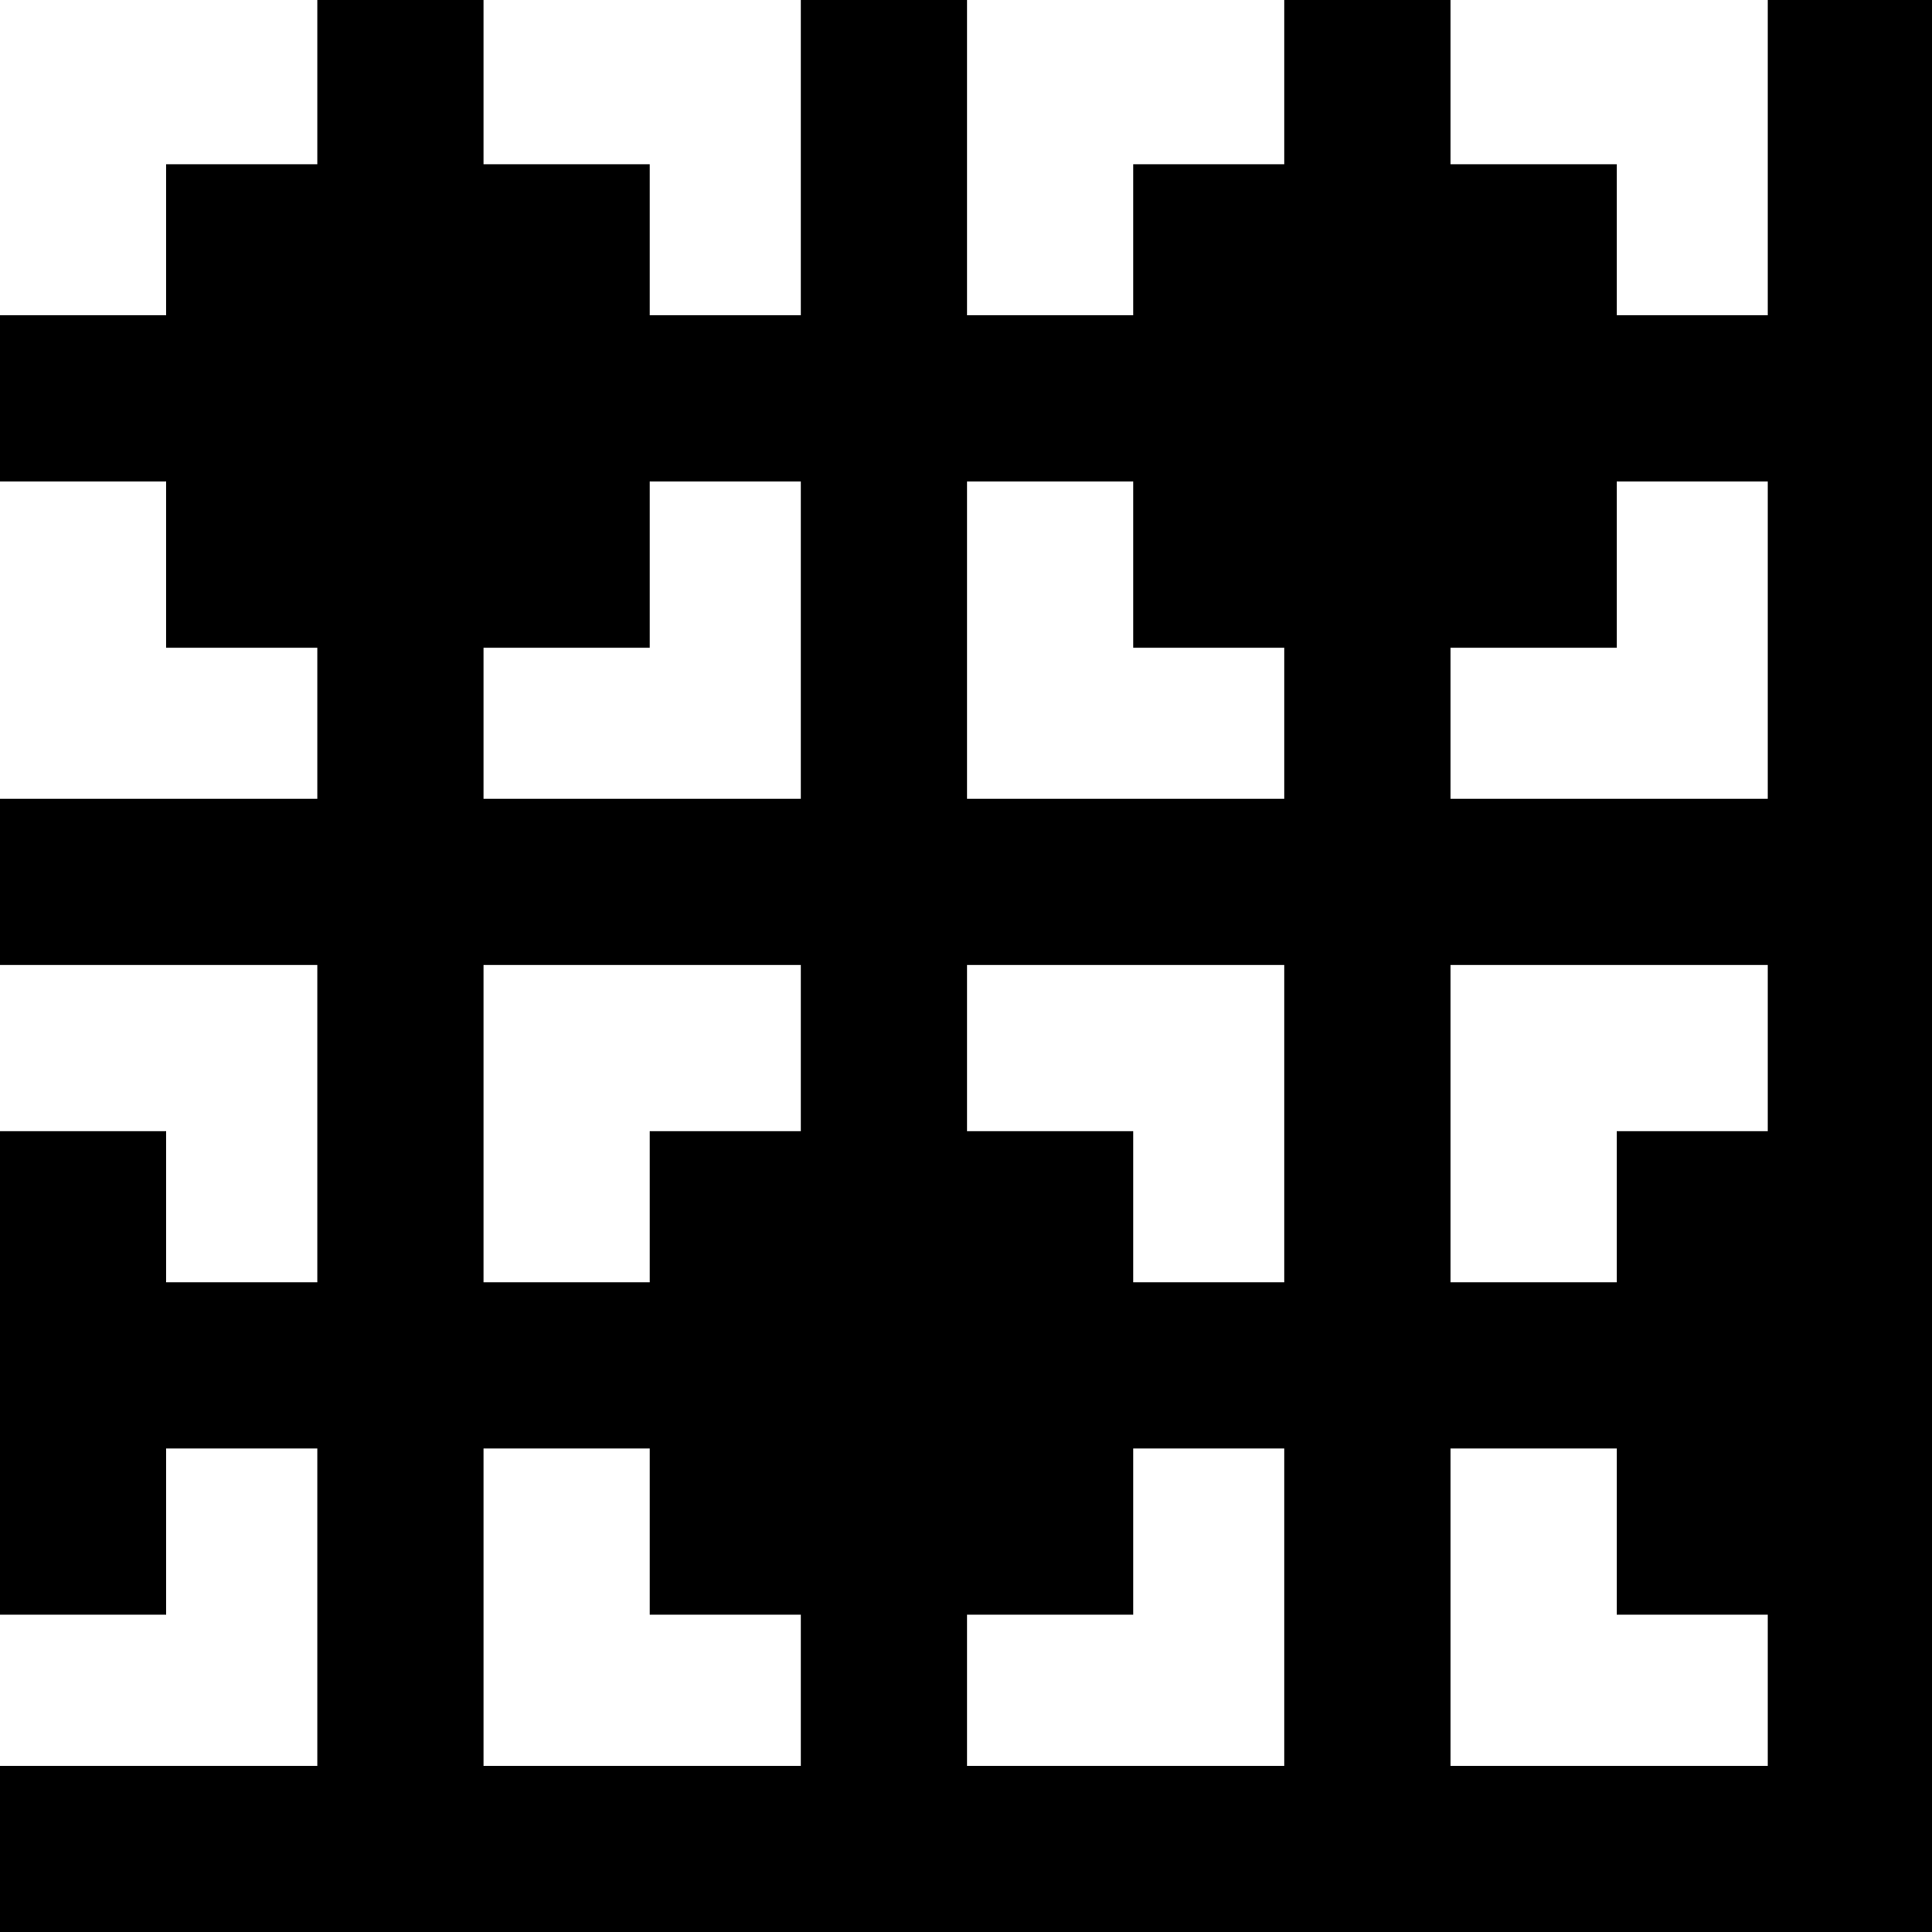 <?xml version="1.0" standalone="no"?>
<!DOCTYPE svg PUBLIC "-//W3C//DTD SVG 20010904//EN"
 "http://www.w3.org/TR/2001/REC-SVG-20010904/DTD/svg10.dtd">
<svg version="1.0" xmlns="http://www.w3.org/2000/svg"
 width="468pt" height="468pt" viewBox="0 0 468 468"
 preserveAspectRatio="xMidYMid meet">
<g transform="translate(0,468) scale(0.366,-0.366)"
fill="#000000" stroke="none">
<path d="M210 1225 l0 -55 -50 0 -50 0 0 -50 0 -50 -55 0 -55 0 0 -55 0 -55
55 0 55 0 0 -55 0 -55 50 0 50 0 0 -50 0 -50 -105 0 -105 0 0 -55 0 -55 105 0
105 0 0 -105 0 -105 -50 0 -50 0 0 50 0 50 -55 0 -55 0 0 -160 0 -160 55 0 55
0 0 55 0 55 50 0 50 0 0 -105 0 -105 -105 0 -105 0 0 -55 0 -55 640 0 640 0 0
640 0 640 -55 0 -55 0 0 -105 0 -105 -50 0 -50 0 0 50 0 50 -55 0 -55 0 0 55
0 55 -55 0 -55 0 0 -55 0 -55 -50 0 -50 0 0 -50 0 -50 -55 0 -55 0 0 105 0
105 -55 0 -55 0 0 -105 0 -105 -50 0 -50 0 0 50 0 50 -55 0 -55 0 0 55 0 55
-55 0 -55 0 0 -55z m320 -370 l0 -105 -105 0 -105 0 0 50 0 50 55 0 55 0 0 55
0 55 50 0 50 0 0 -105z m220 50 l0 -55 50 0 50 0 0 -50 0 -50 -105 0 -105 0 0
105 0 105 55 0 55 0 0 -55z m420 -50 l0 -105 -105 0 -105 0 0 50 0 50 55 0 55
0 0 55 0 55 50 0 50 0 0 -105z m-640 -270 l0 -55 -50 0 -50 0 0 -50 0 -50 -55
0 -55 0 0 105 0 105 105 0 105 0 0 -55z m320 -50 l0 -105 -50 0 -50 0 0 50 0
50 -55 0 -55 0 0 55 0 55 105 0 105 0 0 -105z m320 50 l0 -55 -50 0 -50 0 0
-50 0 -50 -55 0 -55 0 0 105 0 105 105 0 105 0 0 -55z m-740 -320 l0 -55 50 0
50 0 0 -50 0 -50 -105 0 -105 0 0 105 0 105 55 0 55 0 0 -55z m420 -50 l0
-105 -105 0 -105 0 0 50 0 50 55 0 55 0 0 55 0 55 50 0 50 0 0 -105z m220 50
l0 -55 50 0 50 0 0 -50 0 -50 -105 0 -105 0 0 105 0 105 55 0 55 0 0 -55z"/>
</g>
</svg>
